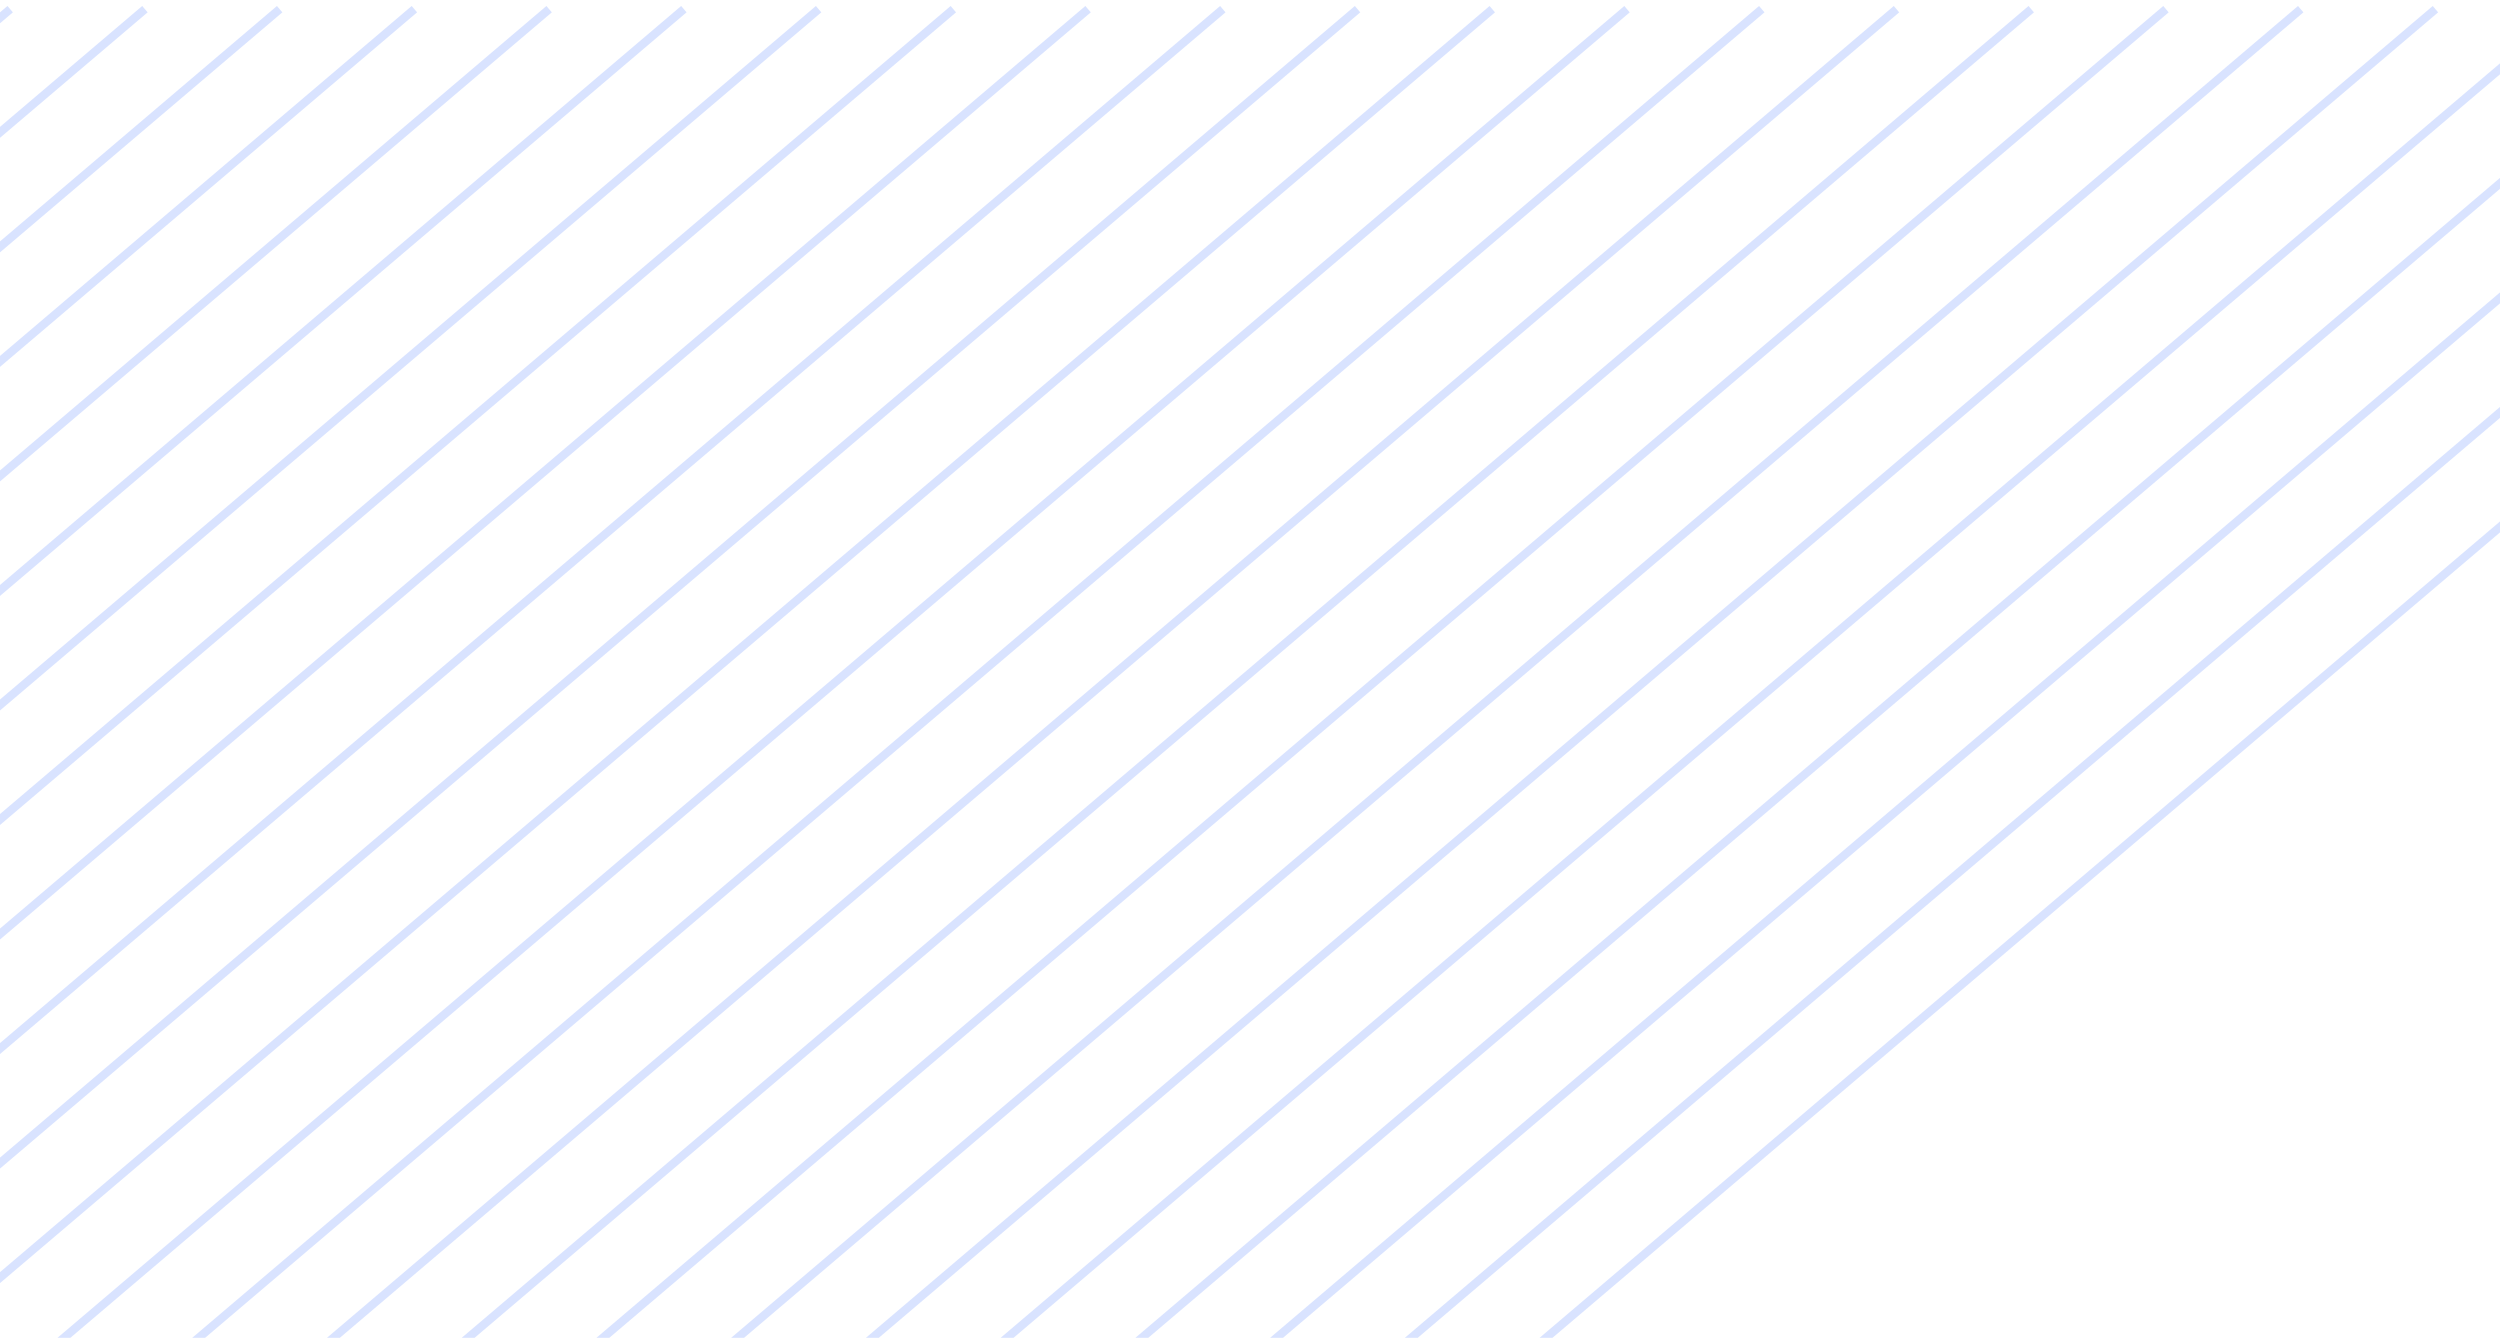 <svg width="299" height="160" viewBox="0 0 299 160" fill="none" xmlns="http://www.w3.org/2000/svg"><path stroke="#0047FF" stroke-opacity=".15" d="M7.07 311.164L371.852 1.096M-25.159 311.164L339.623 1.096M-9.044 311.164L355.737 1.096M-57.388 311.164L307.393 1.096M-41.273 311.164L323.508 1.096M-89.617 311.164L275.164 1.096M-73.502 311.164L291.279 1.096M-105.732 311.164L259.05 1.096M-121.846 311.164L242.936 1.096M-154.075 311.164L210.707 1.096M-137.961 311.164L226.821 1.096M-186.304 311.164L178.478 1.096M-170.19 311.164L194.592 1.096M-250.762 311.164L114.02 1.096M-218.533 311.164L146.249 1.096M-282.991 311.164L81.79 1.096M-202.419 311.164L162.363 1.096M-266.876 311.164L97.905 1.096M-234.648 311.164L130.133 1.096M-315.22 311.164L49.561 1.096M-299.106 311.164L65.676 1.096M-347.449 311.164L17.332 1.096M-331.335 311.164L33.447 1.096M-363.564 311.164L1.218 1.096"/></svg>